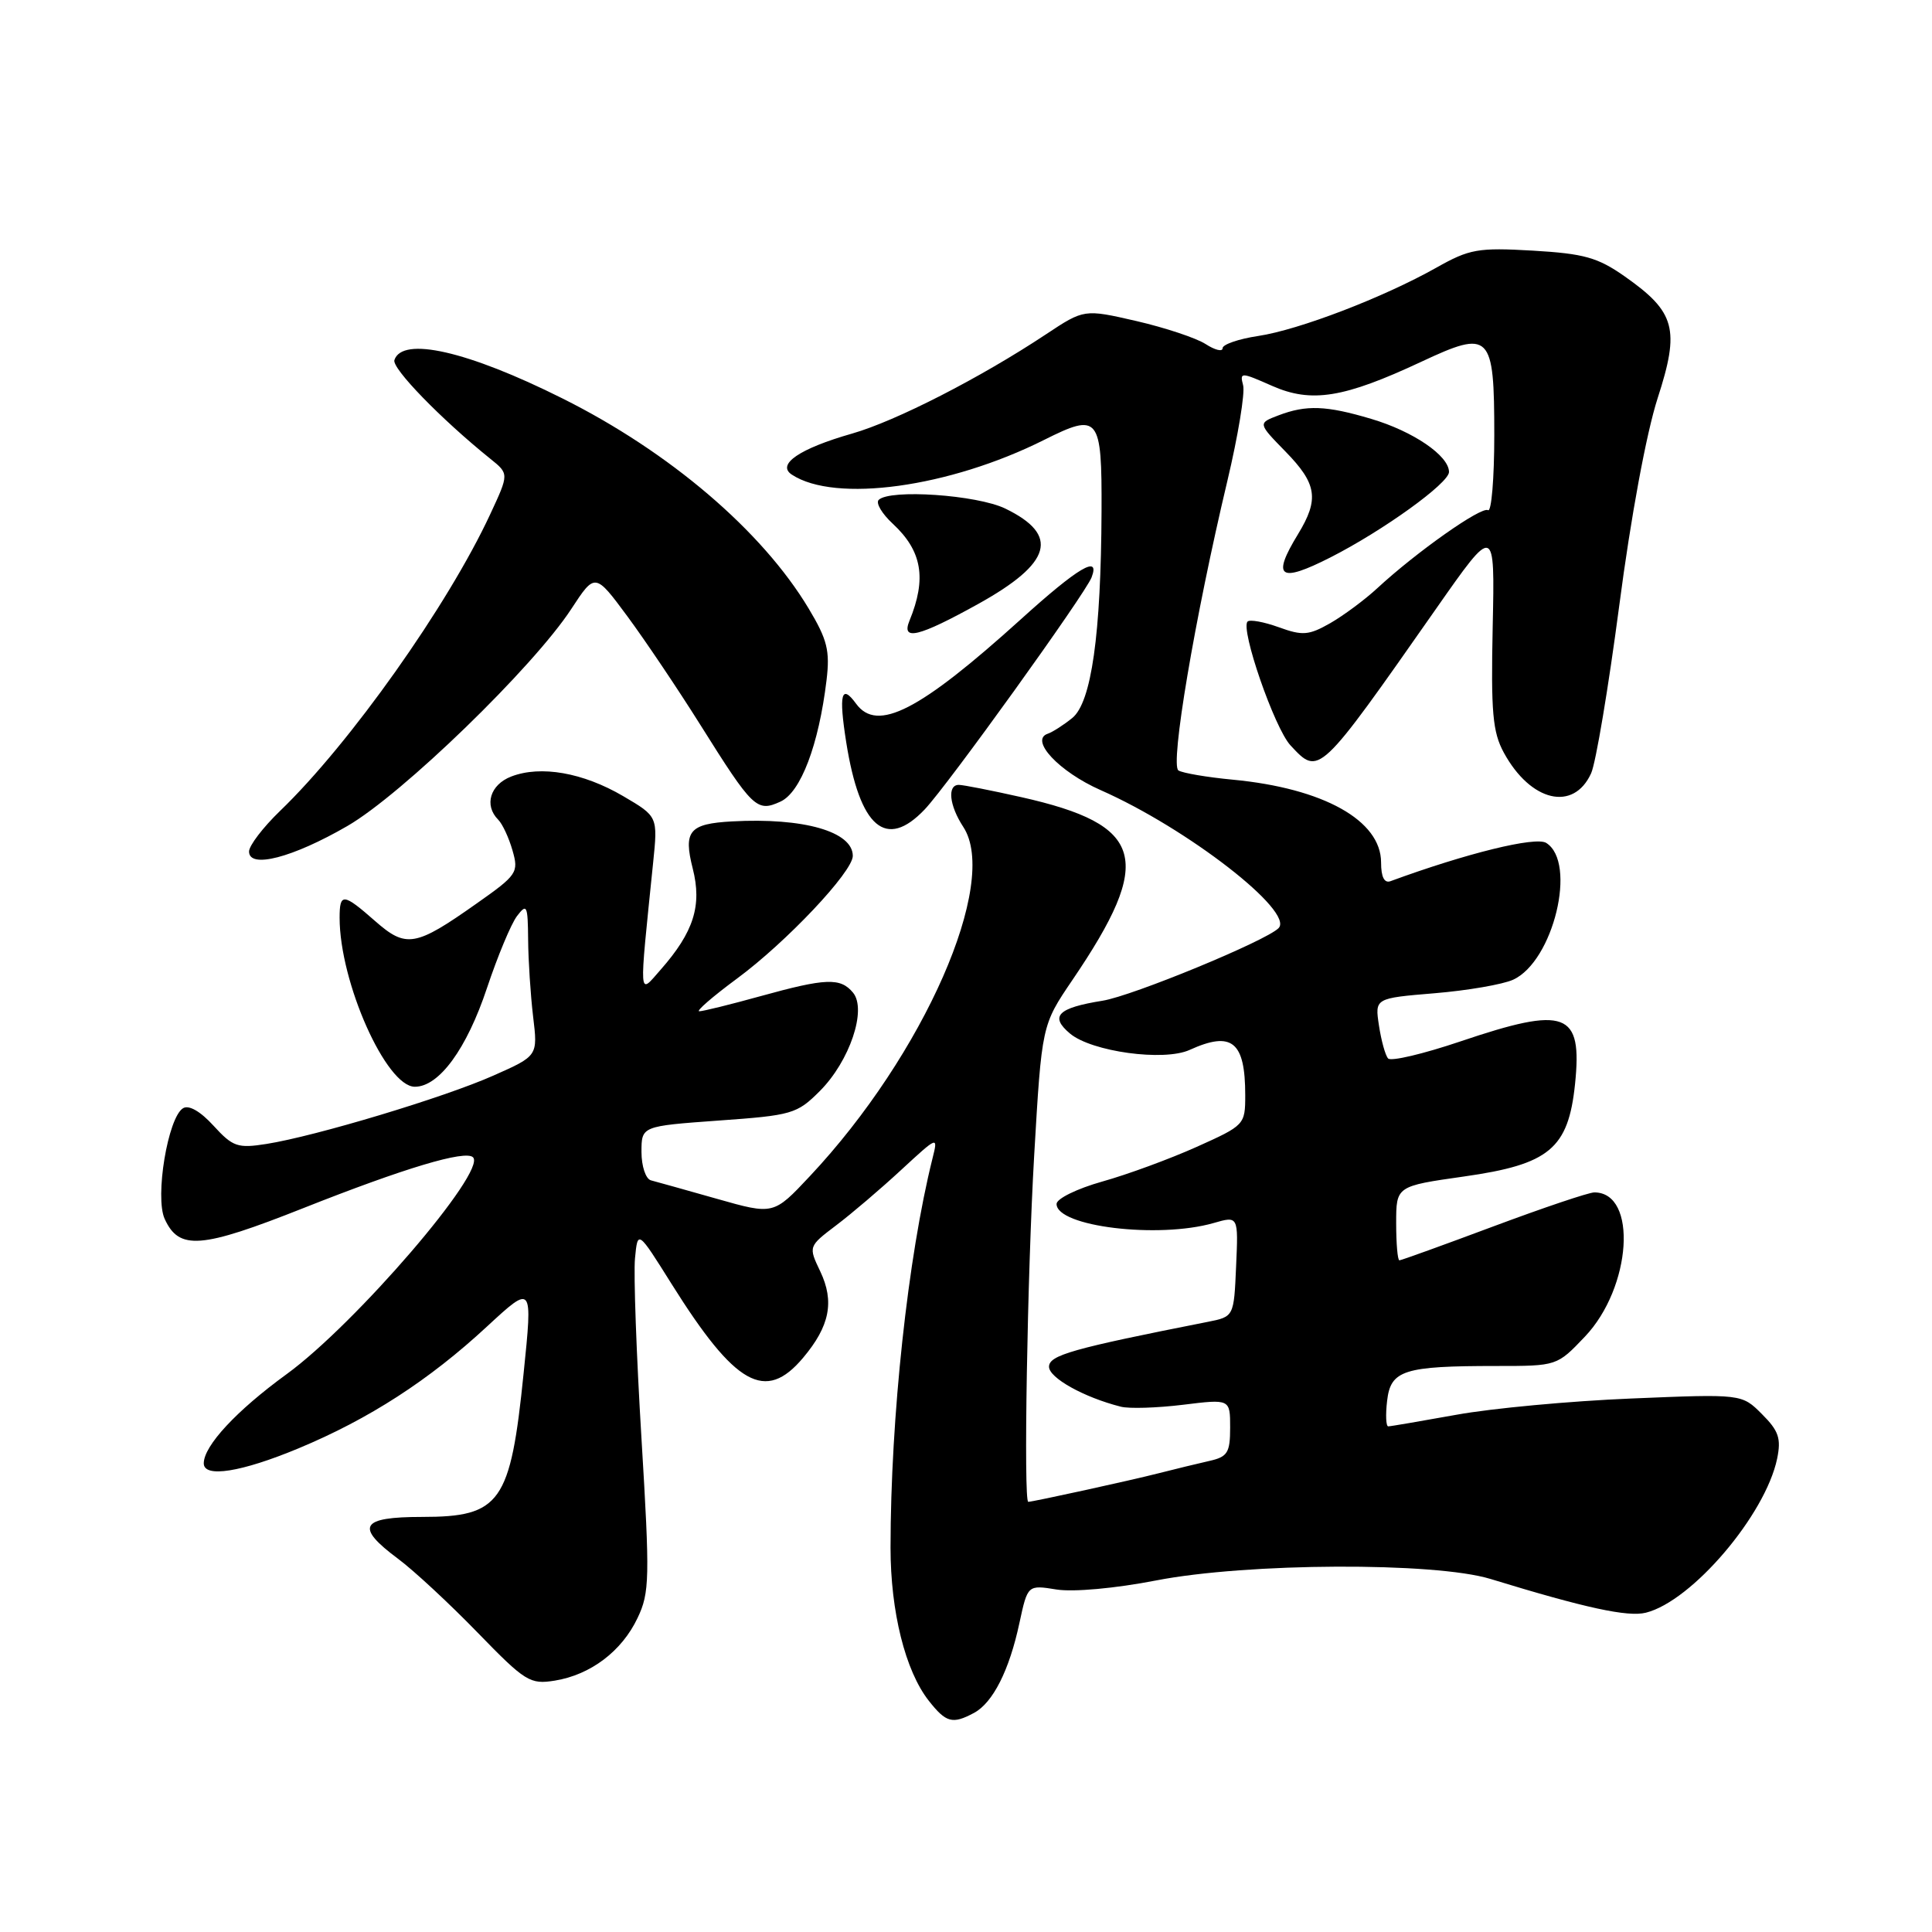<?xml version="1.0" encoding="UTF-8" standalone="no"?>
<!DOCTYPE svg PUBLIC "-//W3C//DTD SVG 1.1//EN" "http://www.w3.org/Graphics/SVG/1.1/DTD/svg11.dtd" >
<svg xmlns="http://www.w3.org/2000/svg" xmlns:xlink="http://www.w3.org/1999/xlink" version="1.1" viewBox="0 0 256 256">
 <g >
 <path fill="currentColor"
d=" M 129.06 226.97 C 131.56 225.63 133.74 221.33 135.08 215.05 C 136.17 210.00 136.17 210.00 140.01 210.62 C 142.24 210.97 147.78 210.47 153.18 209.42 C 165.26 207.07 190.11 206.96 197.50 209.22 C 210.09 213.08 215.70 214.29 218.09 213.69 C 224.20 212.16 233.92 200.74 235.48 193.28 C 236.03 190.61 235.69 189.59 233.47 187.38 C 230.80 184.70 230.80 184.70 216.15 185.31 C 208.09 185.64 197.68 186.61 193.00 187.46 C 188.32 188.30 184.25 189.00 183.95 189.00 C 183.65 189.00 183.58 187.47 183.80 185.61 C 184.27 181.55 186.00 181.00 198.28 181.00 C 206.31 181.00 206.31 181.00 210.01 177.11 C 216.20 170.60 217.03 158.00 211.26 158.00 C 210.52 158.00 204.51 160.03 197.89 162.50 C 191.28 164.97 185.67 167.00 185.43 167.00 C 185.19 167.00 185.00 164.79 185.00 162.08 C 185.00 157.17 185.00 157.17 194.00 155.89 C 205.30 154.29 207.81 152.20 208.70 143.65 C 209.69 134.05 207.54 133.25 193.49 138.00 C 188.60 139.65 184.30 140.67 183.93 140.25 C 183.56 139.84 183.02 137.87 182.72 135.89 C 182.17 132.27 182.17 132.27 190.09 131.61 C 194.45 131.25 199.13 130.44 200.49 129.82 C 205.83 127.39 209.01 114.27 204.88 111.69 C 203.48 110.81 194.32 113.06 184.25 116.76 C 183.43 117.06 183.00 116.21 183.00 114.28 C 183.00 108.71 175.36 104.45 163.34 103.31 C 159.95 102.99 156.72 102.44 156.15 102.09 C 155.02 101.39 158.30 81.94 162.64 63.69 C 164.05 57.75 164.99 52.06 164.72 51.05 C 164.26 49.29 164.42 49.30 168.56 51.13 C 173.77 53.43 178.06 52.74 188.32 47.94 C 197.50 43.64 198.00 44.15 198.00 57.68 C 198.00 63.42 197.62 67.89 197.17 67.60 C 196.30 67.07 187.70 73.13 182.50 77.94 C 180.85 79.47 178.04 81.55 176.27 82.57 C 173.42 84.19 172.60 84.26 169.44 83.11 C 167.47 82.40 165.61 82.06 165.31 82.36 C 164.33 83.34 168.88 96.50 171.00 98.77 C 174.79 102.84 174.69 102.94 190.29 80.66 C 198.08 69.53 198.08 69.53 197.79 83.02 C 197.55 94.40 197.78 97.00 199.27 99.74 C 202.82 106.24 208.50 107.58 210.83 102.47 C 211.46 101.09 213.13 91.09 214.56 80.24 C 216.09 68.52 218.16 57.37 219.64 52.78 C 222.62 43.60 222.01 41.35 215.29 36.63 C 211.70 34.11 209.90 33.61 203.11 33.21 C 195.83 32.79 194.72 32.99 190.32 35.47 C 183.30 39.42 172.12 43.71 166.71 44.52 C 164.12 44.91 162.00 45.64 162.00 46.14 C 162.00 46.64 160.99 46.39 159.75 45.59 C 158.51 44.79 154.38 43.42 150.58 42.54 C 143.65 40.95 143.65 40.95 138.58 44.31 C 129.89 50.07 118.74 55.78 112.91 57.45 C 105.94 59.44 102.86 61.54 104.92 62.89 C 110.66 66.67 125.78 64.59 138.35 58.29 C 145.62 54.65 146.01 55.14 145.96 67.72 C 145.89 84.09 144.62 93.08 142.08 95.14 C 140.92 96.08 139.46 97.01 138.84 97.22 C 136.38 98.04 140.33 102.26 145.83 104.69 C 157.33 109.76 171.58 120.82 169.41 122.99 C 167.71 124.69 150.07 131.96 146.10 132.60 C 140.15 133.55 139.05 134.66 141.78 136.95 C 144.65 139.36 154.22 140.67 157.63 139.12 C 163.24 136.57 165.00 138.00 165.00 145.12 C 165.00 149.03 164.91 149.12 158.56 151.97 C 155.02 153.56 149.39 155.63 146.06 156.56 C 142.72 157.50 140.00 158.83 140.00 159.53 C 140.00 162.53 153.47 164.16 160.80 162.06 C 164.09 161.11 164.09 161.11 163.79 167.79 C 163.50 174.47 163.50 174.47 160.00 175.16 C 142.06 178.70 139.01 179.57 139.00 181.10 C 139.00 182.57 143.61 185.15 148.50 186.39 C 149.60 186.68 153.31 186.56 156.75 186.14 C 163.00 185.37 163.00 185.37 163.00 189.16 C 163.00 192.49 162.66 193.04 160.25 193.58 C 158.74 193.92 155.70 194.66 153.50 195.22 C 149.88 196.15 136.86 199.00 136.25 199.00 C 135.61 199.00 136.13 168.73 137.03 153.17 C 138.04 135.84 138.04 135.84 142.09 129.87 C 152.98 113.84 151.71 109.30 135.30 105.62 C 131.34 104.73 127.63 104.00 127.05 104.00 C 125.49 104.00 125.78 106.73 127.64 109.57 C 132.45 116.92 122.43 139.75 107.31 155.85 C 102.50 160.98 102.50 160.98 95.00 158.85 C 90.88 157.68 86.94 156.58 86.25 156.40 C 85.56 156.21 85.00 154.53 85.00 152.64 C 85.00 149.22 85.00 149.22 95.22 148.48 C 104.94 147.79 105.60 147.60 108.62 144.58 C 112.59 140.61 114.89 133.78 113.03 131.53 C 111.36 129.52 109.43 129.60 100.76 132.00 C 96.79 133.10 93.14 134.00 92.66 134.00 C 92.18 134.00 94.42 132.06 97.64 129.68 C 104.18 124.86 113.00 115.52 113.00 113.41 C 113.00 110.19 106.48 108.32 97.00 108.84 C 91.33 109.15 90.53 110.11 91.79 115.08 C 93.04 119.99 91.93 123.50 87.53 128.50 C 84.59 131.84 84.66 132.77 86.54 114.34 C 87.17 108.19 87.17 108.19 82.59 105.50 C 77.25 102.37 71.65 101.39 67.75 102.89 C 64.94 103.97 64.11 106.71 66.02 108.62 C 66.58 109.18 67.43 111.01 67.91 112.69 C 68.75 115.61 68.53 115.94 63.14 119.73 C 55.04 125.45 53.82 125.66 49.70 122.04 C 45.48 118.33 45.00 118.29 45.00 121.61 C 45.00 130.15 51.17 144.00 54.97 144.00 C 58.18 144.00 61.84 138.99 64.53 130.91 C 65.93 126.72 67.71 122.44 68.50 121.39 C 69.81 119.67 69.94 119.94 69.98 124.50 C 70.00 127.25 70.30 131.84 70.64 134.70 C 71.27 139.91 71.27 139.91 65.38 142.52 C 58.86 145.42 41.82 150.55 35.30 151.58 C 31.49 152.18 30.85 151.96 28.29 149.16 C 26.55 147.25 25.01 146.37 24.25 146.85 C 22.25 148.08 20.50 158.61 21.82 161.51 C 23.73 165.69 26.60 165.47 40.20 160.08 C 53.62 154.76 61.68 152.35 62.68 153.35 C 64.52 155.19 47.09 175.46 37.97 182.09 C 31.33 186.92 27.00 191.58 27.00 193.90 C 27.00 195.86 31.97 195.07 39.54 191.92 C 48.91 188.02 56.86 182.88 64.54 175.76 C 70.59 170.17 70.59 170.17 69.38 181.98 C 67.64 199.14 66.32 201.00 55.93 201.00 C 47.74 201.00 47.01 202.28 52.75 206.55 C 54.81 208.08 59.54 212.47 63.26 216.30 C 69.61 222.84 70.23 223.22 73.52 222.69 C 78.26 221.92 82.40 218.79 84.48 214.39 C 86.08 211.04 86.12 209.16 85.00 190.62 C 84.33 179.56 83.94 168.81 84.14 166.74 C 84.50 162.97 84.50 162.97 89.00 170.15 C 97.45 183.62 101.42 185.85 106.41 179.92 C 109.95 175.72 110.59 172.47 108.69 168.47 C 107.11 165.16 107.11 165.16 110.80 162.36 C 112.84 160.82 116.71 157.52 119.40 155.03 C 124.30 150.51 124.31 150.50 123.56 153.50 C 120.30 166.57 118.01 187.79 118.00 205.07 C 118.00 213.55 119.96 221.41 123.07 225.36 C 125.36 228.27 126.20 228.50 129.06 226.97 Z  M 46.03 109.45 C 53.26 105.27 70.65 88.42 75.70 80.69 C 78.85 75.88 78.85 75.88 83.15 81.69 C 85.51 84.89 89.84 91.33 92.77 96.00 C 99.76 107.14 100.28 107.65 103.41 106.22 C 106.10 105.00 108.49 98.70 109.52 90.13 C 109.99 86.21 109.62 84.75 107.15 80.63 C 100.98 70.34 88.71 59.87 74.50 52.78 C 61.96 46.51 53.30 44.54 52.26 47.71 C 51.90 48.80 58.46 55.55 64.97 60.79 C 67.45 62.78 67.45 62.78 64.97 68.11 C 59.36 80.20 46.36 98.55 37.11 107.45 C 34.85 109.63 33.00 112.05 33.00 112.83 C 33.00 115.15 38.77 113.65 46.03 109.45 Z  M 122.53 107.25 C 125.58 104.04 143.78 78.72 144.64 76.51 C 145.81 73.44 142.87 75.18 135.29 82.04 C 121.84 94.20 116.24 97.08 113.44 93.25 C 111.48 90.56 111.12 91.96 112.13 98.36 C 113.93 109.69 117.40 112.65 122.53 107.25 Z  M 129.63 80.02 C 139.39 74.60 140.44 70.90 133.21 67.39 C 129.45 65.57 117.90 64.78 116.43 66.24 C 116.02 66.65 116.86 68.07 118.30 69.40 C 122.18 73.00 122.81 76.65 120.51 82.25 C 119.39 84.97 121.73 84.40 129.63 80.02 Z  M 176.29 73.86 C 183.27 70.31 192.00 64.02 192.00 62.54 C 192.00 60.39 187.26 57.15 181.68 55.50 C 175.73 53.73 173.10 53.63 169.40 55.04 C 166.67 56.08 166.67 56.08 170.33 59.83 C 174.51 64.11 174.82 66.14 172.00 70.77 C 168.47 76.55 169.52 77.30 176.29 73.86 Z "/>
</g>
</svg>